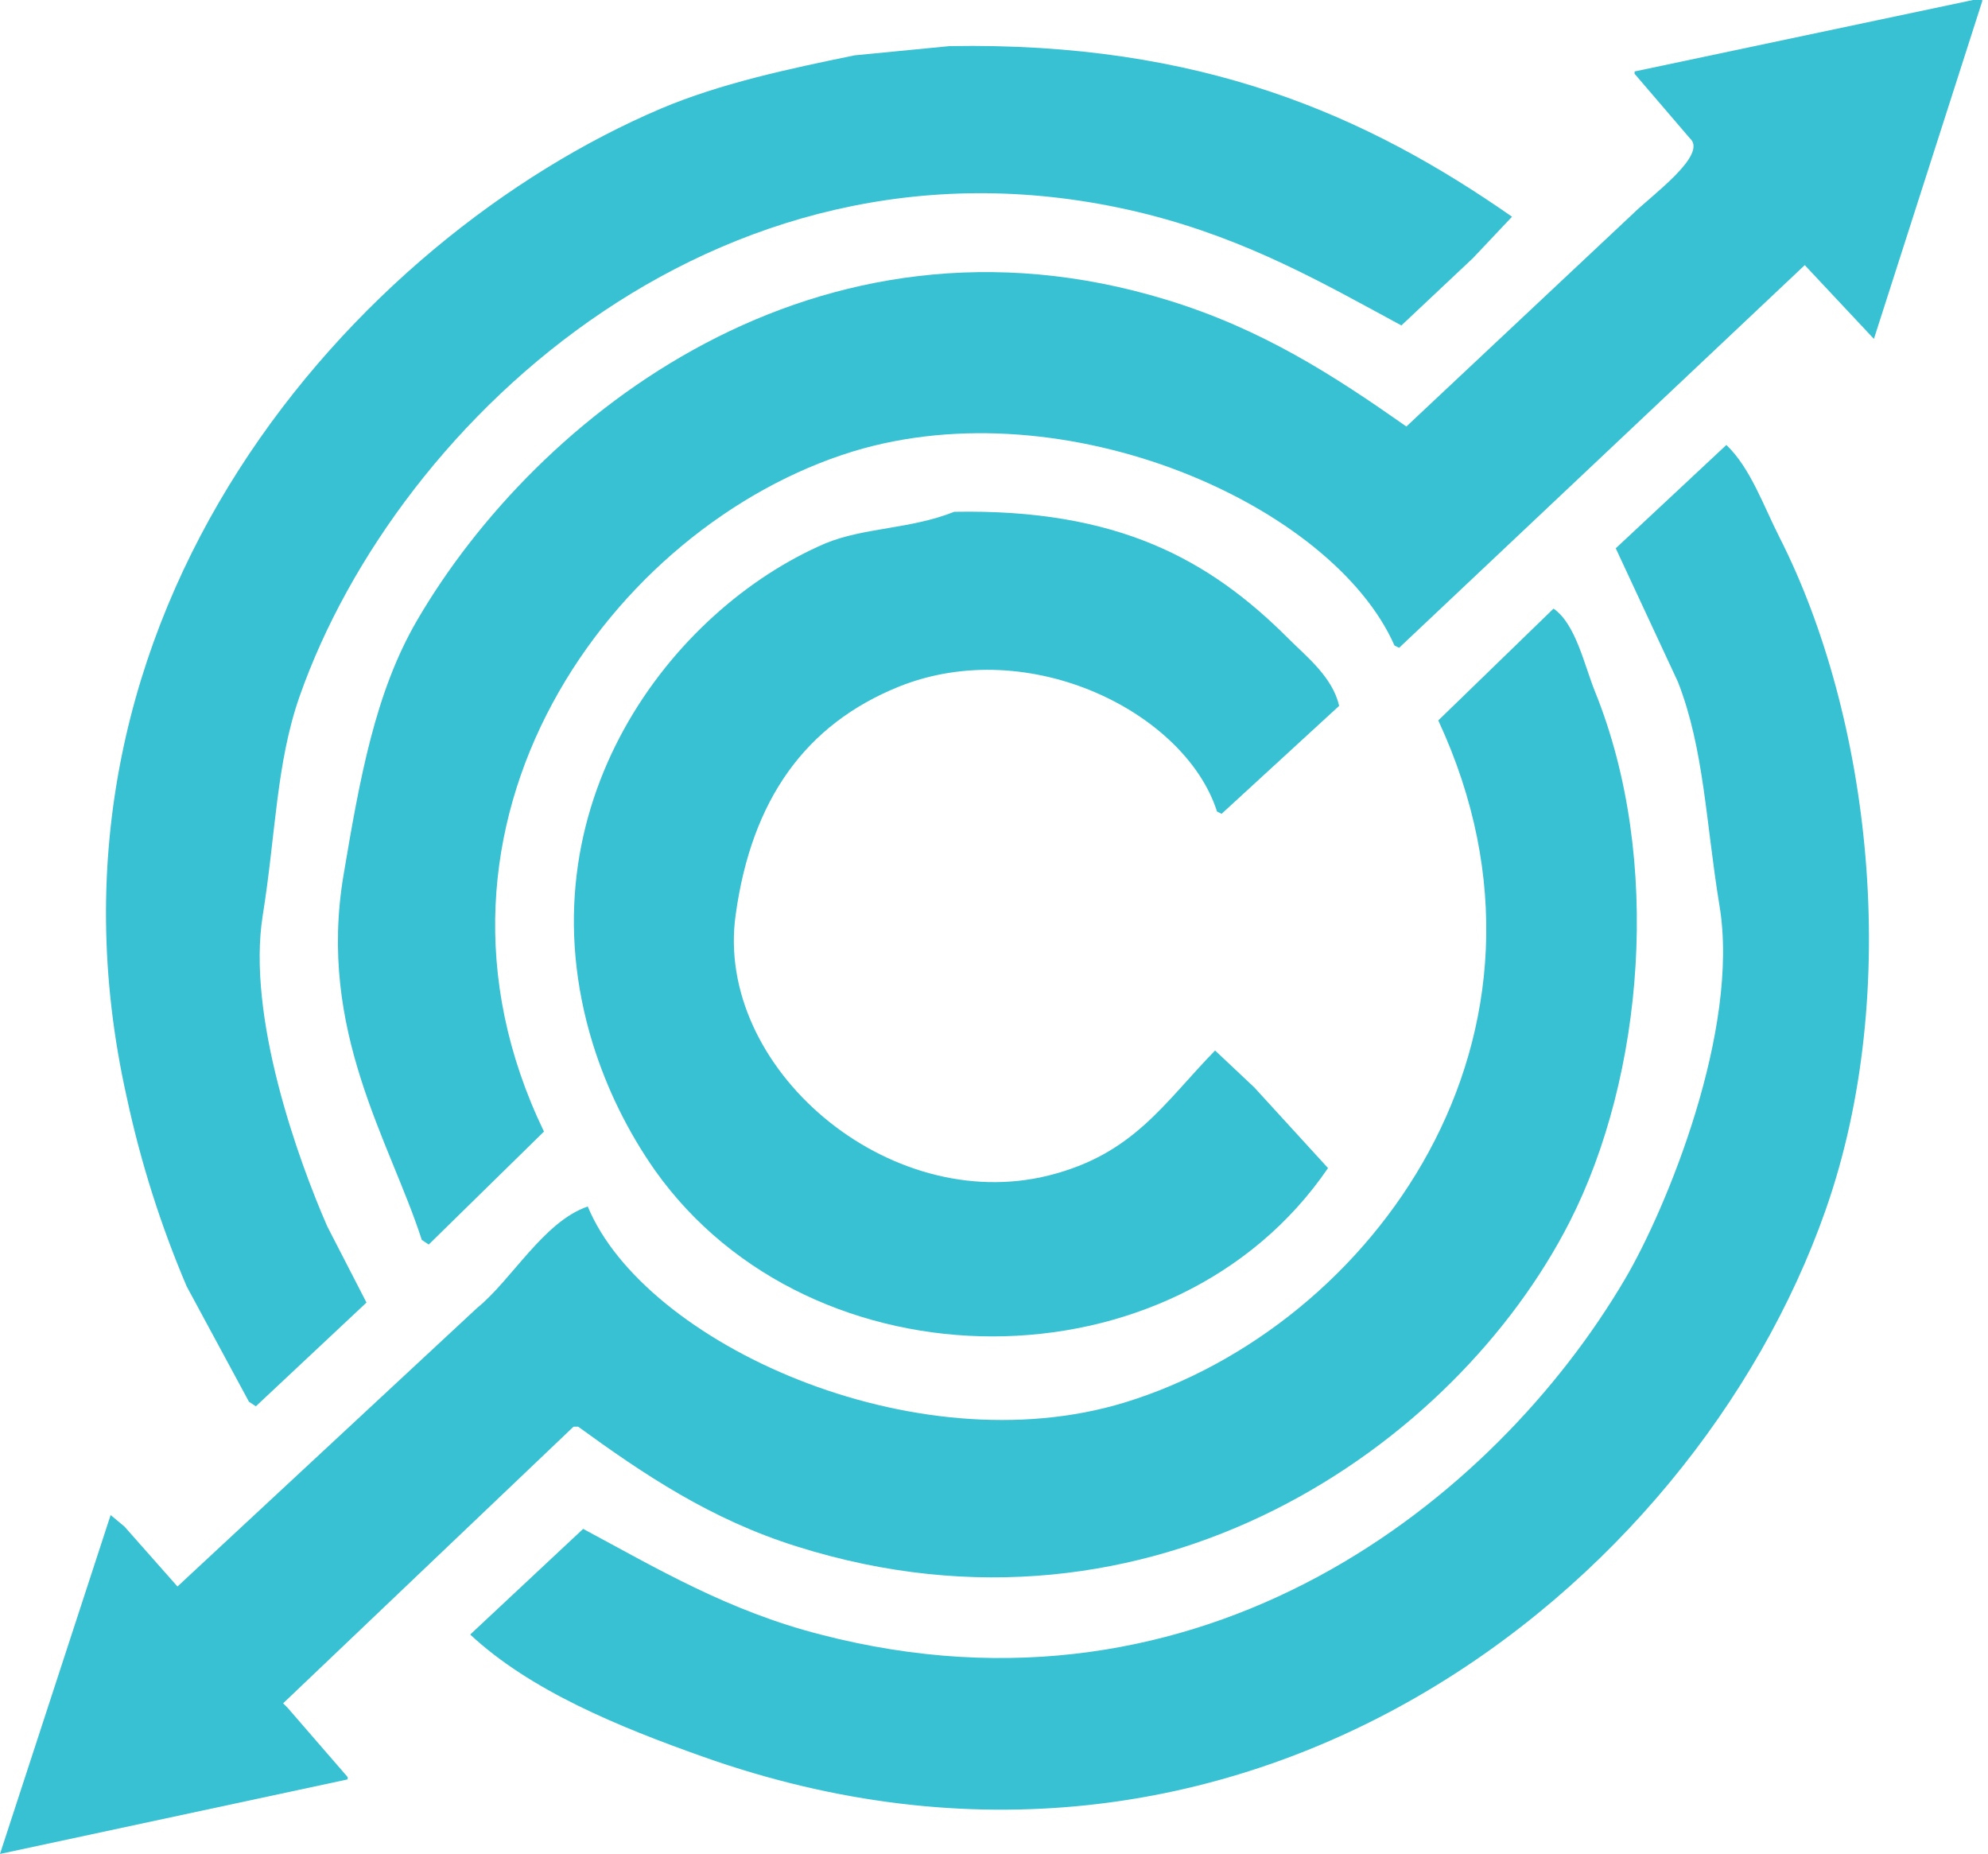 <svg width="207" height="193" viewBox="0 0 207 193" fill="none" xmlns="http://www.w3.org/2000/svg">
<g clip-path="url(#clip0)">
<path fill-rule="evenodd" clip-rule="evenodd" d="M205.44 0H206.44L195.12 35.28L187.92 27.6L145.68 67.44L145.2 67.2C138.76 52.6 111 40.23 88.8 47C63.8 54.68 41.12 85.64 56.64 117.8L44.64 129.56L43.92 129.08C40.58 118.74 33.06 107.35 35.76 91.16C37.47 81 39.07 72.05 43.44 64.56C55.87 43.26 85.06 20.1 121.44 31.2C131.44 34.25 138.87 39.09 146.44 44.4L169.96 22.32C171.85 20.43 177.9 16.12 175.96 14.4L170.2 7.68V7.44L205.44 0Z" fill="#38C1D2"/>
<path fill-rule="evenodd" clip-rule="evenodd" d="M98.88 4.8C125.1 4.34 142.34 12.03 157.44 22.56L153.36 26.88L145.92 33.88C137.7 29.43 130 25 119.52 22.32C75.87 11.32 41.37 43.56 31.2 72.48C28.76 79.42 28.72 86.8 27.36 95.28C25.67 105.83 31.04 120.73 34.08 127.68L38.16 135.6L26.64 146.4L25.92 145.92L19.44 133.92C16.737 127.574 14.647 120.984 13.2 114.24C1.9 63.86 37 24.8 68.88 11.28C75 8.7 82 7.19 89 5.76L98.88 4.8Z" fill="#38C1D2"/>
<path fill-rule="evenodd" clip-rule="evenodd" d="M179.76 46.32C182.28 48.74 183.62 52.66 185.28 55.92C194.72 74.49 198.16 103.03 190.08 126C176.19 165.52 129.22 202.74 73.2 182.88C64.37 179.75 55.2 175.98 48.96 170.16L60.72 159.16C68.41 163.28 75.79 167.69 85.44 170.16C125.28 180.5 155.67 156.16 169.2 133.16C173.49 125.89 181.2 107.21 179.04 94.28C177.62 85.63 177.45 78.01 174.72 71L168.24 57.08L179.76 46.32Z" fill="#38C1D2"/>
<path fill-rule="evenodd" clip-rule="evenodd" d="M99.36 53.28C116.36 52.96 125.92 58.23 134.16 66.48C136.03 68.35 138.75 70.48 139.44 73.48L127.2 84.72L126.72 84.48C123.45 74.21 107.23 66.01 93.6 71.48C83.9 75.4 78.26 83.2 76.6 95.24C74.36 111.11 92.46 126.58 109.24 122.36C118.04 120.14 121.17 114.85 126.52 109.36L130.6 113.2L138.28 121.6C122.28 145.02 84.52 144.83 68.2 121.84C65.37 117.802 63.184 113.349 61.72 108.64C54.13 83.99 69.88 63.44 85.96 56.56C90 54.9 94.83 55.09 99.36 53.28Z" fill="#38C1D2"/>
<path fill-rule="evenodd" clip-rule="evenodd" d="M161.76 63.36C164.07 64.94 164.96 69.23 166.08 72C173.15 89.47 171.15 112.08 163.44 127.2C151.58 150.47 120.06 172.67 83 161C74 158.19 67 153.46 60.2 148.52H59.72L29.48 177.32L29.96 177.8L36.2 185V185.24L0 193L11.52 157.72L12.96 158.92L18.48 165.16L49.68 136.16C53.27 133.26 56.61 127.16 61.2 125.6C67.07 139.8 95.2 152.71 117.12 146C142.82 138.12 165.02 107.83 149.76 75L161.76 63.36Z" fill="#38C1D2"/>
</g>
<defs>
<clipPath id="clip0">
<rect width="206.4" height="192.96" fill="white"/>
</clipPath>
</defs>
</svg>
